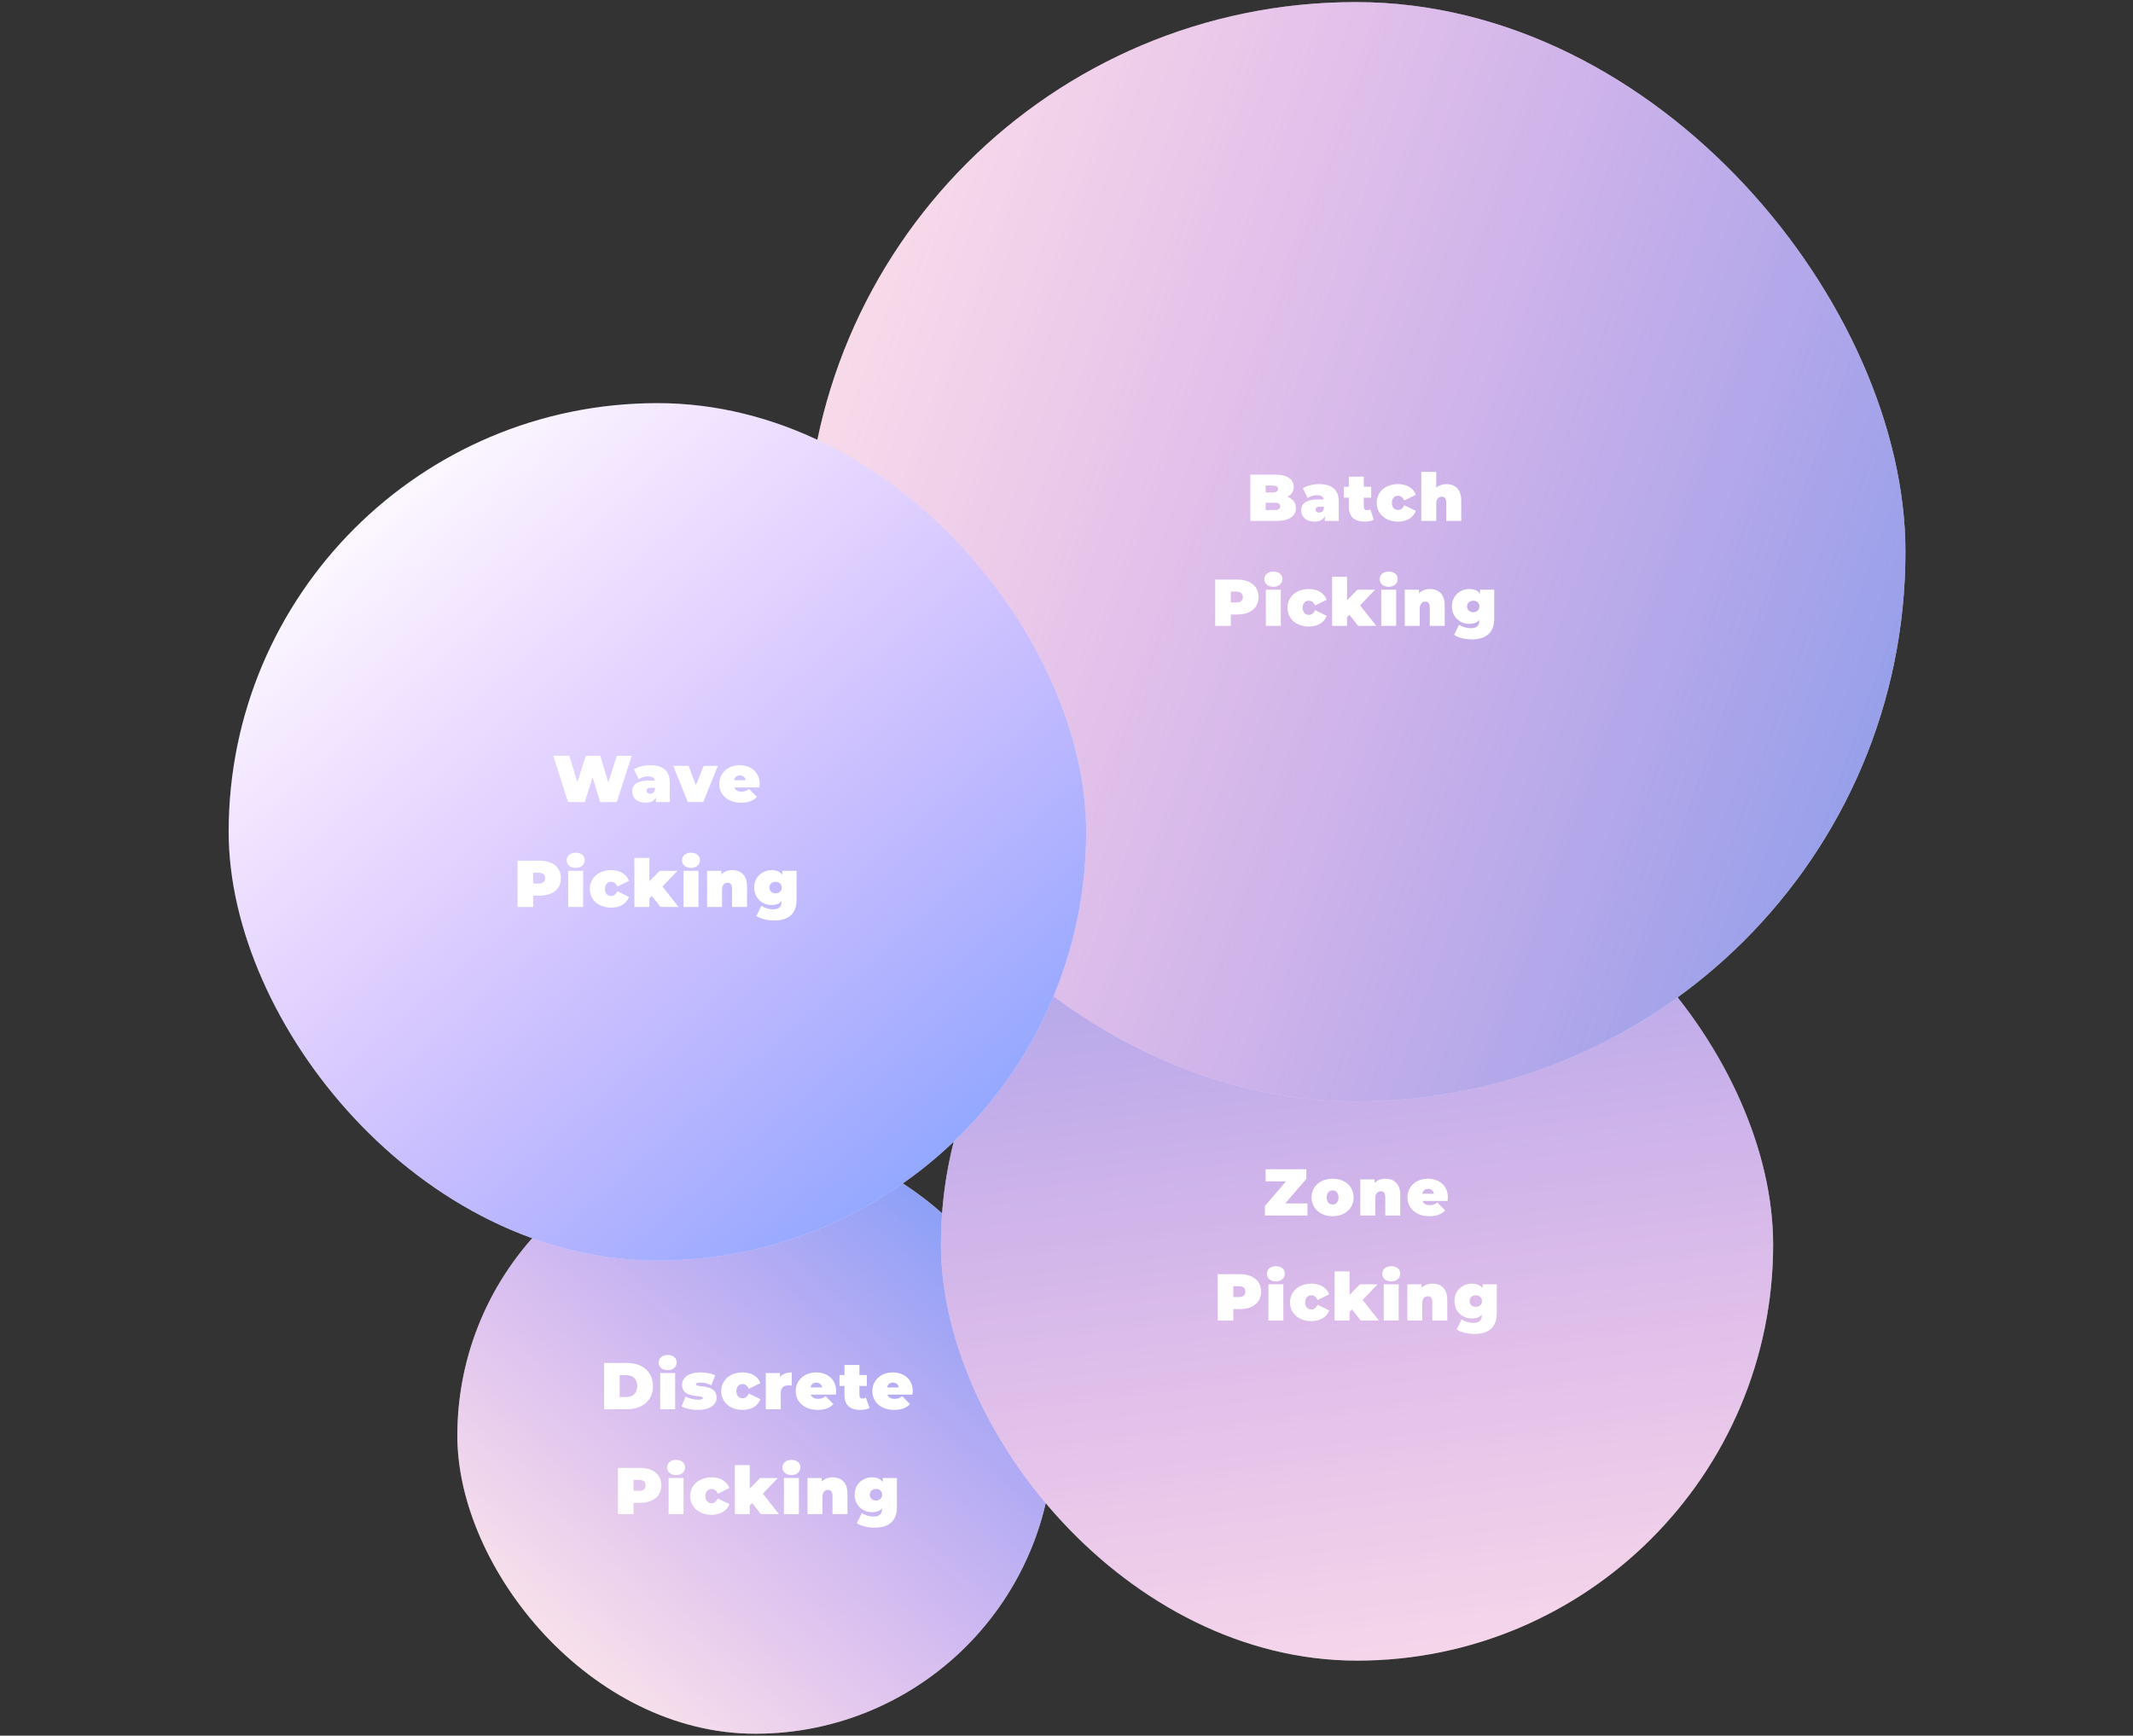 <svg width="752" height="612" viewBox="0 0 752 612" fill="none" xmlns="http://www.w3.org/2000/svg">
<rect x="0" y="0" width="752" height="612" fill="#333333" stroke="none"/>
<rect x="161.238" y="401.186" width="210.137" height="210.137" rx="105.069" fill="white"/>
<rect x="161.238" y="401.186" width="210.137" height="210.137" rx="105.069" fill="#FFB892" fill-opacity="0.2"/>
<rect x="161.238" y="401.186" width="210.137" height="210.137" rx="105.069" fill="url(#paint0_linear_968_39420)" fill-opacity="0.8"/>
<path d="M212.966 496.91H221.009C226.464 496.91 230.218 493.809 230.218 488.75C230.218 483.691 226.464 480.59 221.009 480.59H212.966V496.91ZM218.468 492.62V484.88H220.776C223.084 484.88 224.669 486.255 224.669 488.75C224.669 491.245 223.084 492.62 220.776 492.62H218.468ZM235.397 483.131C237.332 483.131 238.568 481.966 238.568 480.357C238.568 478.842 237.332 477.769 235.397 477.769C233.462 477.769 232.227 478.935 232.227 480.45C232.227 481.966 233.462 483.131 235.397 483.131ZM232.763 496.91H238.032V484.157H232.763V496.91ZM246.055 497.143C250.485 497.143 252.653 495.138 252.653 492.83C252.653 487.724 245.333 489.449 245.333 488.121C245.333 487.817 245.706 487.514 247.058 487.514C248.13 487.514 249.436 487.724 250.741 488.447L252.187 484.973C250.835 484.274 248.853 483.924 246.988 483.924C242.698 483.924 240.46 485.882 240.46 488.284C240.46 493.389 247.804 491.641 247.804 492.946C247.804 493.319 247.454 493.553 246.172 493.553C244.657 493.553 242.931 493.133 241.719 492.41L240.274 495.884C241.579 496.63 243.864 497.143 246.055 497.143ZM261.802 497.143C264.903 497.143 267.234 495.721 268.073 493.366L263.993 491.361C263.457 492.55 262.688 493.04 261.779 493.04C260.59 493.04 259.61 492.2 259.61 490.522C259.61 488.867 260.59 488.027 261.779 488.027C262.688 488.027 263.457 488.517 263.993 489.706L268.073 487.701C267.234 485.346 264.903 483.924 261.802 483.924C257.396 483.924 254.272 486.652 254.272 490.522C254.272 494.415 257.396 497.143 261.802 497.143ZM275.003 485.533V484.157H269.99V496.91H275.259V491.245C275.259 489.216 276.378 488.494 277.963 488.494C278.336 488.494 278.663 488.517 279.129 488.587V483.924C277.357 483.924 275.935 484.46 275.003 485.533ZM294.776 490.522C294.776 486.209 291.536 483.924 287.759 483.924C283.633 483.924 280.532 486.652 280.532 490.522C280.532 494.322 283.563 497.143 288.249 497.143C290.79 497.143 292.585 496.443 293.821 495.091L291.07 492.317C290.23 492.946 289.578 493.249 288.412 493.249C287.106 493.249 286.22 492.737 285.847 491.757H294.706C294.73 491.384 294.776 490.895 294.776 490.522ZM287.806 487.514C288.878 487.514 289.647 488.144 289.857 489.216H285.754C285.964 488.144 286.71 487.514 287.806 487.514ZM305.275 492.807C304.925 493.04 304.505 493.156 304.086 493.156C303.456 493.156 302.99 492.713 302.99 491.921V488.703H305.601V484.857H302.99V481.29H297.721V484.857H295.973V488.703H297.721V491.967C297.721 495.488 299.773 497.143 303.293 497.143C304.529 497.143 305.718 496.933 306.534 496.467L305.275 492.807ZM321.788 490.522C321.788 486.209 318.547 483.924 314.771 483.924C310.644 483.924 307.544 486.652 307.544 490.522C307.544 494.322 310.574 497.143 315.26 497.143C317.801 497.143 319.596 496.443 320.832 495.091L318.081 492.317C317.242 492.946 316.589 493.249 315.423 493.249C314.118 493.249 313.232 492.737 312.859 491.757H321.718C321.741 491.384 321.788 490.895 321.788 490.522ZM314.817 487.514C315.89 487.514 316.659 488.144 316.869 489.216H312.766C312.976 488.144 313.722 487.514 314.817 487.514ZM225.714 517.59H217.857V533.91H223.359V529.9H225.714C230.26 529.9 233.151 527.522 233.151 523.745C233.151 519.968 230.26 517.59 225.714 517.59ZM225.364 525.657H223.359V521.833H225.364C226.88 521.833 227.602 522.556 227.602 523.745C227.602 524.934 226.88 525.657 225.364 525.657ZM238.354 520.131C240.289 520.131 241.524 518.966 241.524 517.357C241.524 515.842 240.289 514.769 238.354 514.769C236.419 514.769 235.183 515.935 235.183 517.45C235.183 518.966 236.419 520.131 238.354 520.131ZM235.719 533.91H240.988V521.157H235.719V533.91ZM250.877 534.143C253.978 534.143 256.309 532.721 257.148 530.366L253.068 528.361C252.532 529.55 251.763 530.04 250.854 530.04C249.665 530.04 248.685 529.2 248.685 527.522C248.685 525.867 249.665 525.027 250.854 525.027C251.763 525.027 252.532 525.517 253.068 526.706L257.148 524.701C256.309 522.346 253.978 520.924 250.877 520.924C246.471 520.924 243.347 523.652 243.347 527.522C243.347 531.415 246.471 534.143 250.877 534.143ZM268.274 533.91H274.639L268.95 526.683L274.219 521.157H267.994L264.334 524.864V516.611H259.065V533.91H264.334V530.902L265.173 529.993L268.274 533.91ZM279.019 520.131C280.954 520.131 282.19 518.966 282.19 517.357C282.19 515.842 280.954 514.769 279.019 514.769C277.084 514.769 275.848 515.935 275.848 517.45C275.848 518.966 277.084 520.131 279.019 520.131ZM276.385 533.91H281.653V521.157H276.385V533.91ZM293.547 520.924C292.055 520.924 290.703 521.414 289.701 522.416V521.157H284.688V533.91H289.957V527.918C289.957 526.03 290.866 525.354 291.939 525.354C292.894 525.354 293.501 525.96 293.501 527.545V533.91H298.769V526.636C298.769 522.626 296.485 520.924 293.547 520.924ZM311.217 521.157V522.603C310.424 521.46 309.188 520.924 307.44 520.924C304.199 520.924 301.309 523.279 301.309 527.056C301.309 530.832 304.199 533.21 307.44 533.21C309.002 533.21 310.168 532.767 310.96 531.858V532.091C310.96 533.793 310.098 534.749 307.93 534.749C306.554 534.749 304.852 534.259 303.85 533.49L302.078 537.08C303.663 538.129 305.948 538.666 308.466 538.666C313.338 538.666 316.229 536.311 316.229 531.369V521.157H311.217ZM308.839 529.107C307.603 529.107 306.647 528.291 306.647 527.056C306.647 525.82 307.603 525.027 308.839 525.027C310.074 525.027 311.007 525.82 311.007 527.056C311.007 528.291 310.074 529.107 308.839 529.107Z" fill="white"/>
<rect x="331.727" y="292.153" width="293.399" height="293.399" rx="146.699" fill="white"/>
<rect x="331.727" y="292.153" width="293.399" height="293.399" rx="146.699" fill="url(#paint1_linear_968_39420)" fill-opacity="0.8"/>
<rect x="331.727" y="292.153" width="293.399" height="293.399" rx="146.699" fill="#FF9797" fill-opacity="0.2"/>
<path d="M453.109 424.343L460.571 415.67V412.289H446.184V416.556H453.412L445.951 425.229V428.61H460.944V424.343H453.109ZM469.816 428.844C474.153 428.844 477.231 426.092 477.231 422.222C477.231 418.351 474.153 415.623 469.816 415.623C465.503 415.623 462.402 418.351 462.402 422.222C462.402 426.092 465.503 428.844 469.816 428.844ZM469.816 424.74C468.65 424.74 467.741 423.877 467.741 422.222C467.741 420.566 468.65 419.727 469.816 419.727C470.982 419.727 471.891 420.566 471.891 422.222C471.891 423.877 470.982 424.74 469.816 424.74ZM488.44 415.623C486.948 415.623 485.595 416.113 484.593 417.115V415.856H479.58V428.61H484.849V422.618C484.849 420.729 485.758 420.053 486.831 420.053C487.787 420.053 488.393 420.659 488.393 422.245V428.61H493.663V421.336C493.663 417.325 491.378 415.623 488.44 415.623ZM510.449 422.222C510.449 417.908 507.208 415.623 503.43 415.623C499.303 415.623 496.202 418.351 496.202 422.222C496.202 426.022 499.233 428.844 503.92 428.844C506.461 428.844 508.257 428.144 509.493 426.792L506.741 424.017C505.902 424.647 505.249 424.95 504.083 424.95C502.777 424.95 501.891 424.437 501.518 423.457H510.379C510.402 423.084 510.449 422.595 510.449 422.222ZM503.477 419.214C504.55 419.214 505.319 419.843 505.529 420.916H501.425C501.635 419.843 502.381 419.214 503.477 419.214ZM437.173 449.289H429.315V465.61H434.818V461.6H437.173C441.719 461.6 444.611 459.222 444.611 455.444C444.611 451.667 441.719 449.289 437.173 449.289ZM436.823 457.356H434.818V453.532H436.823C438.338 453.532 439.061 454.255 439.061 455.444C439.061 456.634 438.338 457.356 436.823 457.356ZM449.814 451.83C451.749 451.83 452.985 450.664 452.985 449.056C452.985 447.54 451.749 446.468 449.814 446.468C447.879 446.468 446.643 447.633 446.643 449.149C446.643 450.664 447.879 451.83 449.814 451.83ZM447.179 465.61H452.449V452.856H447.179V465.61ZM462.339 465.844C465.44 465.844 467.772 464.421 468.611 462.066L464.531 460.061C463.994 461.25 463.225 461.74 462.316 461.74C461.126 461.74 460.147 460.9 460.147 459.222C460.147 457.566 461.126 456.727 462.316 456.727C463.225 456.727 463.994 457.216 464.531 458.406L468.611 456.4C467.772 454.045 465.44 452.623 462.339 452.623C457.932 452.623 454.808 455.351 454.808 459.222C454.808 463.115 457.932 465.844 462.339 465.844ZM479.739 465.61H486.104L480.415 458.382L485.684 452.856H479.459L475.798 456.564V448.31H470.528V465.61H475.798V462.603L476.637 461.693L479.739 465.61ZM490.485 451.83C492.42 451.83 493.656 450.664 493.656 449.056C493.656 447.54 492.42 446.468 490.485 446.468C488.55 446.468 487.314 447.633 487.314 449.149C487.314 450.664 488.55 451.83 490.485 451.83ZM487.85 465.61H493.12V452.856H487.85V465.61ZM505.015 452.623C503.523 452.623 502.17 453.113 501.168 454.115V452.856H496.155V465.61H501.424V459.618C501.424 457.729 502.334 457.053 503.406 457.053C504.362 457.053 504.968 457.659 504.968 459.245V465.61H510.238V458.336C510.238 454.325 507.953 452.623 505.015 452.623ZM522.687 452.856V454.302C521.894 453.159 520.658 452.623 518.91 452.623C515.669 452.623 512.777 454.978 512.777 458.755C512.777 462.533 515.669 464.911 518.91 464.911C520.472 464.911 521.638 464.468 522.43 463.559V463.792C522.43 465.494 521.568 466.45 519.399 466.45C518.024 466.45 516.322 465.96 515.319 465.191L513.547 468.781C515.132 469.831 517.417 470.367 519.936 470.367C524.809 470.367 527.7 468.012 527.7 463.069V452.856H522.687ZM520.309 460.807C519.073 460.807 518.117 459.991 518.117 458.755C518.117 457.52 519.073 456.727 520.309 456.727C521.544 456.727 522.477 457.52 522.477 458.755C522.477 459.991 521.544 460.807 520.309 460.807Z" fill="white"/>
<rect x="284.145" y="0.736" width="387.621" height="387.621" rx="193.81" fill="white"/>
<rect x="284.145" y="0.736" width="387.621" height="387.621" rx="193.81" fill="url(#paint2_linear_968_39420)" fill-opacity="0.8"/>
<rect x="284.145" y="0.736" width="387.621" height="387.621" rx="193.81" fill="#FF9797" fill-opacity="0.2"/>
<path d="M453.857 175.154C455.349 174.408 456.118 173.149 456.118 171.634C456.118 169.162 454.02 167.367 449.521 167.367H440.801V183.687H449.987C454.486 183.687 456.888 182.031 456.888 179.187C456.888 177.252 455.769 175.853 453.857 175.154ZM448.775 171.214C450.01 171.214 450.57 171.634 450.57 172.426C450.57 173.219 450.01 173.638 448.775 173.638H446.21V171.214H448.775ZM449.521 179.84H446.21V177.275H449.521C450.733 177.275 451.339 177.718 451.339 178.558C451.339 179.397 450.733 179.84 449.521 179.84ZM465.081 170.701C463.099 170.701 460.838 171.214 459.346 172.146L461.024 175.62C461.863 174.991 463.146 174.618 464.288 174.618C465.78 174.618 466.526 175.131 466.689 176.11H464.568C460.605 176.11 458.739 177.485 458.739 179.956C458.739 182.148 460.348 183.92 463.472 183.92C465.267 183.92 466.48 183.29 467.086 182.008V183.687H471.981V176.832C471.981 172.589 469.464 170.701 465.081 170.701ZM465.057 180.749C464.265 180.749 463.798 180.306 463.798 179.723C463.798 179.024 464.288 178.651 465.407 178.651H466.713V179.537C466.433 180.376 465.78 180.749 465.057 180.749ZM483.094 179.583C482.745 179.817 482.325 179.933 481.905 179.933C481.276 179.933 480.81 179.49 480.81 178.697V175.48H483.421V171.634H480.81V168.067H475.541V171.634H473.792V175.48H475.541V178.744C475.541 182.264 477.592 183.92 481.113 183.92C482.348 183.92 483.537 183.71 484.353 183.244L483.094 179.583ZM492.893 183.92C495.994 183.92 498.325 182.498 499.164 180.143L495.085 178.138C494.548 179.327 493.779 179.817 492.87 179.817C491.681 179.817 490.702 178.977 490.702 177.299C490.702 175.643 491.681 174.804 492.87 174.804C493.779 174.804 494.548 175.294 495.085 176.483L499.164 174.478C498.325 172.123 495.994 170.701 492.893 170.701C488.487 170.701 485.363 173.429 485.363 177.299C485.363 181.192 488.487 183.92 492.893 183.92ZM509.941 170.701C508.565 170.701 507.33 171.121 506.35 171.96V166.388H501.082V183.687H506.35V177.695C506.35 175.807 507.26 175.131 508.332 175.131C509.288 175.131 509.894 175.737 509.894 177.322V183.687H515.163V176.413C515.163 172.403 512.878 170.701 509.941 170.701ZM436.282 204.367H428.426V220.687H433.928V216.677H436.282C440.828 216.677 443.719 214.299 443.719 210.522C443.719 206.745 440.828 204.367 436.282 204.367ZM435.933 212.434H433.928V208.61H435.933C437.448 208.61 438.171 209.333 438.171 210.522C438.171 211.711 437.448 212.434 435.933 212.434ZM448.922 206.908C450.857 206.908 452.093 205.743 452.093 204.134C452.093 202.619 450.857 201.546 448.922 201.546C446.987 201.546 445.751 202.712 445.751 204.227C445.751 205.743 446.987 206.908 448.922 206.908ZM446.288 220.687H451.556V207.934H446.288V220.687ZM461.445 220.92C464.546 220.92 466.877 219.498 467.716 217.143L463.637 215.138C463.1 216.327 462.331 216.817 461.422 216.817C460.233 216.817 459.254 215.977 459.254 214.299C459.254 212.643 460.233 211.804 461.422 211.804C462.331 211.804 463.1 212.294 463.637 213.483L467.716 211.478C466.877 209.123 464.546 207.701 461.445 207.701C457.039 207.701 453.915 210.429 453.915 214.299C453.915 218.192 457.039 220.92 461.445 220.92ZM478.842 220.687H485.207L479.518 213.459L484.787 207.934H478.563L474.902 211.641V203.388H469.634V220.687H474.902V217.679L475.742 216.77L478.842 220.687ZM489.587 206.908C491.522 206.908 492.758 205.743 492.758 204.134C492.758 202.619 491.522 201.546 489.587 201.546C487.652 201.546 486.417 202.712 486.417 204.227C486.417 205.743 487.652 206.908 489.587 206.908ZM486.953 220.687H492.222V207.934H486.953V220.687ZM504.116 207.701C502.623 207.701 501.271 208.191 500.269 209.193V207.934H495.256V220.687H500.525V214.695C500.525 212.807 501.434 212.131 502.507 212.131C503.463 212.131 504.069 212.737 504.069 214.322V220.687H509.338V213.413C509.338 209.403 507.053 207.701 504.116 207.701ZM521.785 207.934V209.38C520.992 208.237 519.757 207.701 518.008 207.701C514.768 207.701 511.877 210.056 511.877 213.832C511.877 217.609 514.768 219.987 518.008 219.987C519.57 219.987 520.736 219.544 521.529 218.635V218.868C521.529 220.57 520.666 221.526 518.498 221.526C517.122 221.526 515.42 221.036 514.418 220.267L512.646 223.857C514.231 224.906 516.516 225.442 519.034 225.442C523.907 225.442 526.797 223.088 526.797 218.145V207.934H521.785ZM519.407 215.884C518.171 215.884 517.216 215.068 517.216 213.832C517.216 212.597 518.171 211.804 519.407 211.804C520.643 211.804 521.575 212.597 521.575 213.832C521.575 215.068 520.643 215.884 519.407 215.884Z" fill="white"/>
<rect x="80.617" y="142.149" width="302.325" height="302.325" rx="151.163" fill="white"/>
<rect x="80.617" y="142.149" width="302.325" height="302.325" rx="151.163" fill="url(#paint3_linear_968_39420)" fill-opacity="0.8"/>
<path d="M217.472 266.488L214.464 275.884L211.62 266.488H206.561L203.553 275.767L200.709 266.488H195.044L200.266 282.808H206.165L208.939 274.088L211.573 282.808H217.472L222.694 266.488H217.472ZM229.23 269.822C227.248 269.822 224.987 270.335 223.495 271.268L225.173 274.741C226.013 274.112 227.295 273.739 228.437 273.739C229.929 273.739 230.675 274.252 230.839 275.231H228.717C224.754 275.231 222.889 276.606 222.889 279.077C222.889 281.269 224.497 283.041 227.621 283.041C229.417 283.041 230.629 282.411 231.235 281.129V282.808H236.131V275.954C236.131 271.71 233.613 269.822 229.23 269.822ZM229.207 279.87C228.414 279.87 227.948 279.427 227.948 278.844C227.948 278.145 228.437 277.772 229.556 277.772H230.862V278.658C230.582 279.497 229.929 279.87 229.207 279.87ZM248.088 270.055L245.337 276.886L242.773 270.055H237.364L242.493 282.808H247.948L253.077 270.055H248.088ZM267.809 276.42C267.809 272.107 264.569 269.822 260.792 269.822C256.665 269.822 253.565 272.55 253.565 276.42C253.565 280.22 256.595 283.041 261.281 283.041C263.823 283.041 265.618 282.341 266.853 280.989L264.102 278.215C263.263 278.844 262.61 279.147 261.445 279.147C260.139 279.147 259.253 278.635 258.88 277.655H267.739C267.763 277.282 267.809 276.793 267.809 276.42ZM260.838 273.412C261.911 273.412 262.68 274.042 262.89 275.114H258.787C258.997 274.042 259.743 273.412 260.838 273.412ZM190.312 303.488H182.455V319.808H187.957V315.798H190.312C194.858 315.798 197.749 313.42 197.749 309.643C197.749 305.866 194.858 303.488 190.312 303.488ZM189.962 311.555H187.957V307.731H189.962C191.477 307.731 192.2 308.454 192.2 309.643C192.2 310.832 191.477 311.555 189.962 311.555ZM202.951 306.029C204.886 306.029 206.122 304.864 206.122 303.255C206.122 301.74 204.886 300.667 202.951 300.667C201.016 300.667 199.781 301.833 199.781 303.348C199.781 304.864 201.016 306.029 202.951 306.029ZM200.317 319.808H205.586V307.055H200.317V319.808ZM215.475 320.041C218.575 320.041 220.907 318.619 221.746 316.264L217.666 314.259C217.13 315.448 216.36 315.938 215.451 315.938C214.262 315.938 213.283 315.098 213.283 313.42C213.283 311.765 214.262 310.925 215.451 310.925C216.36 310.925 217.13 311.415 217.666 312.604L221.746 310.599C220.907 308.244 218.575 306.822 215.475 306.822C211.068 306.822 207.944 309.55 207.944 313.42C207.944 317.313 211.068 320.041 215.475 320.041ZM232.872 319.808H239.236L233.548 312.58L238.817 307.055H232.592L228.932 310.762V302.509H223.663V319.808H228.932V316.8L229.771 315.891L232.872 319.808ZM243.617 306.029C245.552 306.029 246.787 304.864 246.787 303.255C246.787 301.74 245.552 300.667 243.617 300.667C241.682 300.667 240.446 301.833 240.446 303.348C240.446 304.864 241.682 306.029 243.617 306.029ZM240.982 319.808H246.251V307.055H240.982V319.808ZM258.145 306.822C256.653 306.822 255.301 307.312 254.298 308.314V307.055H249.286V319.808H254.555V313.816C254.555 311.928 255.464 311.252 256.536 311.252C257.492 311.252 258.098 311.858 258.098 313.443V319.808H263.367V312.534C263.367 308.524 261.082 306.822 258.145 306.822ZM275.814 307.055V308.501C275.022 307.358 273.786 306.822 272.038 306.822C268.797 306.822 265.906 309.177 265.906 312.954C265.906 316.73 268.797 319.108 272.038 319.108C273.6 319.108 274.765 318.665 275.558 317.756V317.989C275.558 319.691 274.695 320.647 272.527 320.647C271.152 320.647 269.45 320.157 268.447 319.388L266.676 322.978C268.261 324.027 270.546 324.564 273.063 324.564C277.936 324.564 280.827 322.209 280.827 317.266V307.055H275.814ZM273.436 315.005C272.201 315.005 271.245 314.189 271.245 312.954C271.245 311.718 272.201 310.925 273.436 310.925C274.672 310.925 275.605 311.718 275.605 312.954C275.605 314.189 274.672 315.005 273.436 315.005Z" fill="white"/>
<defs>
<linearGradient id="paint0_linear_968_39420" x1="365.5" y1="376.992" x2="167.459" y2="595.424" gradientUnits="userSpaceOnUse">
<stop stop-color="#3185FF"/>
<stop offset="1" stop-color="#B131FF" stop-opacity="0"/>
</linearGradient>
<linearGradient id="paint1_linear_968_39420" x1="419.811" y1="191.439" x2="478.75" y2="664.893" gradientUnits="userSpaceOnUse">
<stop stop-color="#3185FF"/>
<stop offset="1" stop-color="#B131FF" stop-opacity="0"/>
</linearGradient>
<linearGradient id="paint2_linear_968_39420" x1="693.779" y1="388.357" x2="198.007" y2="209.381" gradientUnits="userSpaceOnUse">
<stop stop-color="#3185FF"/>
<stop offset="1" stop-color="#B131FF" stop-opacity="0"/>
</linearGradient>
<linearGradient id="paint3_linear_968_39420" x1="355.419" y1="515.249" x2="80.617" y2="198.944" gradientUnits="userSpaceOnUse">
<stop stop-color="#3185FF"/>
<stop offset="1" stop-color="#B131FF" stop-opacity="0"/>
</linearGradient>
</defs>
</svg>
